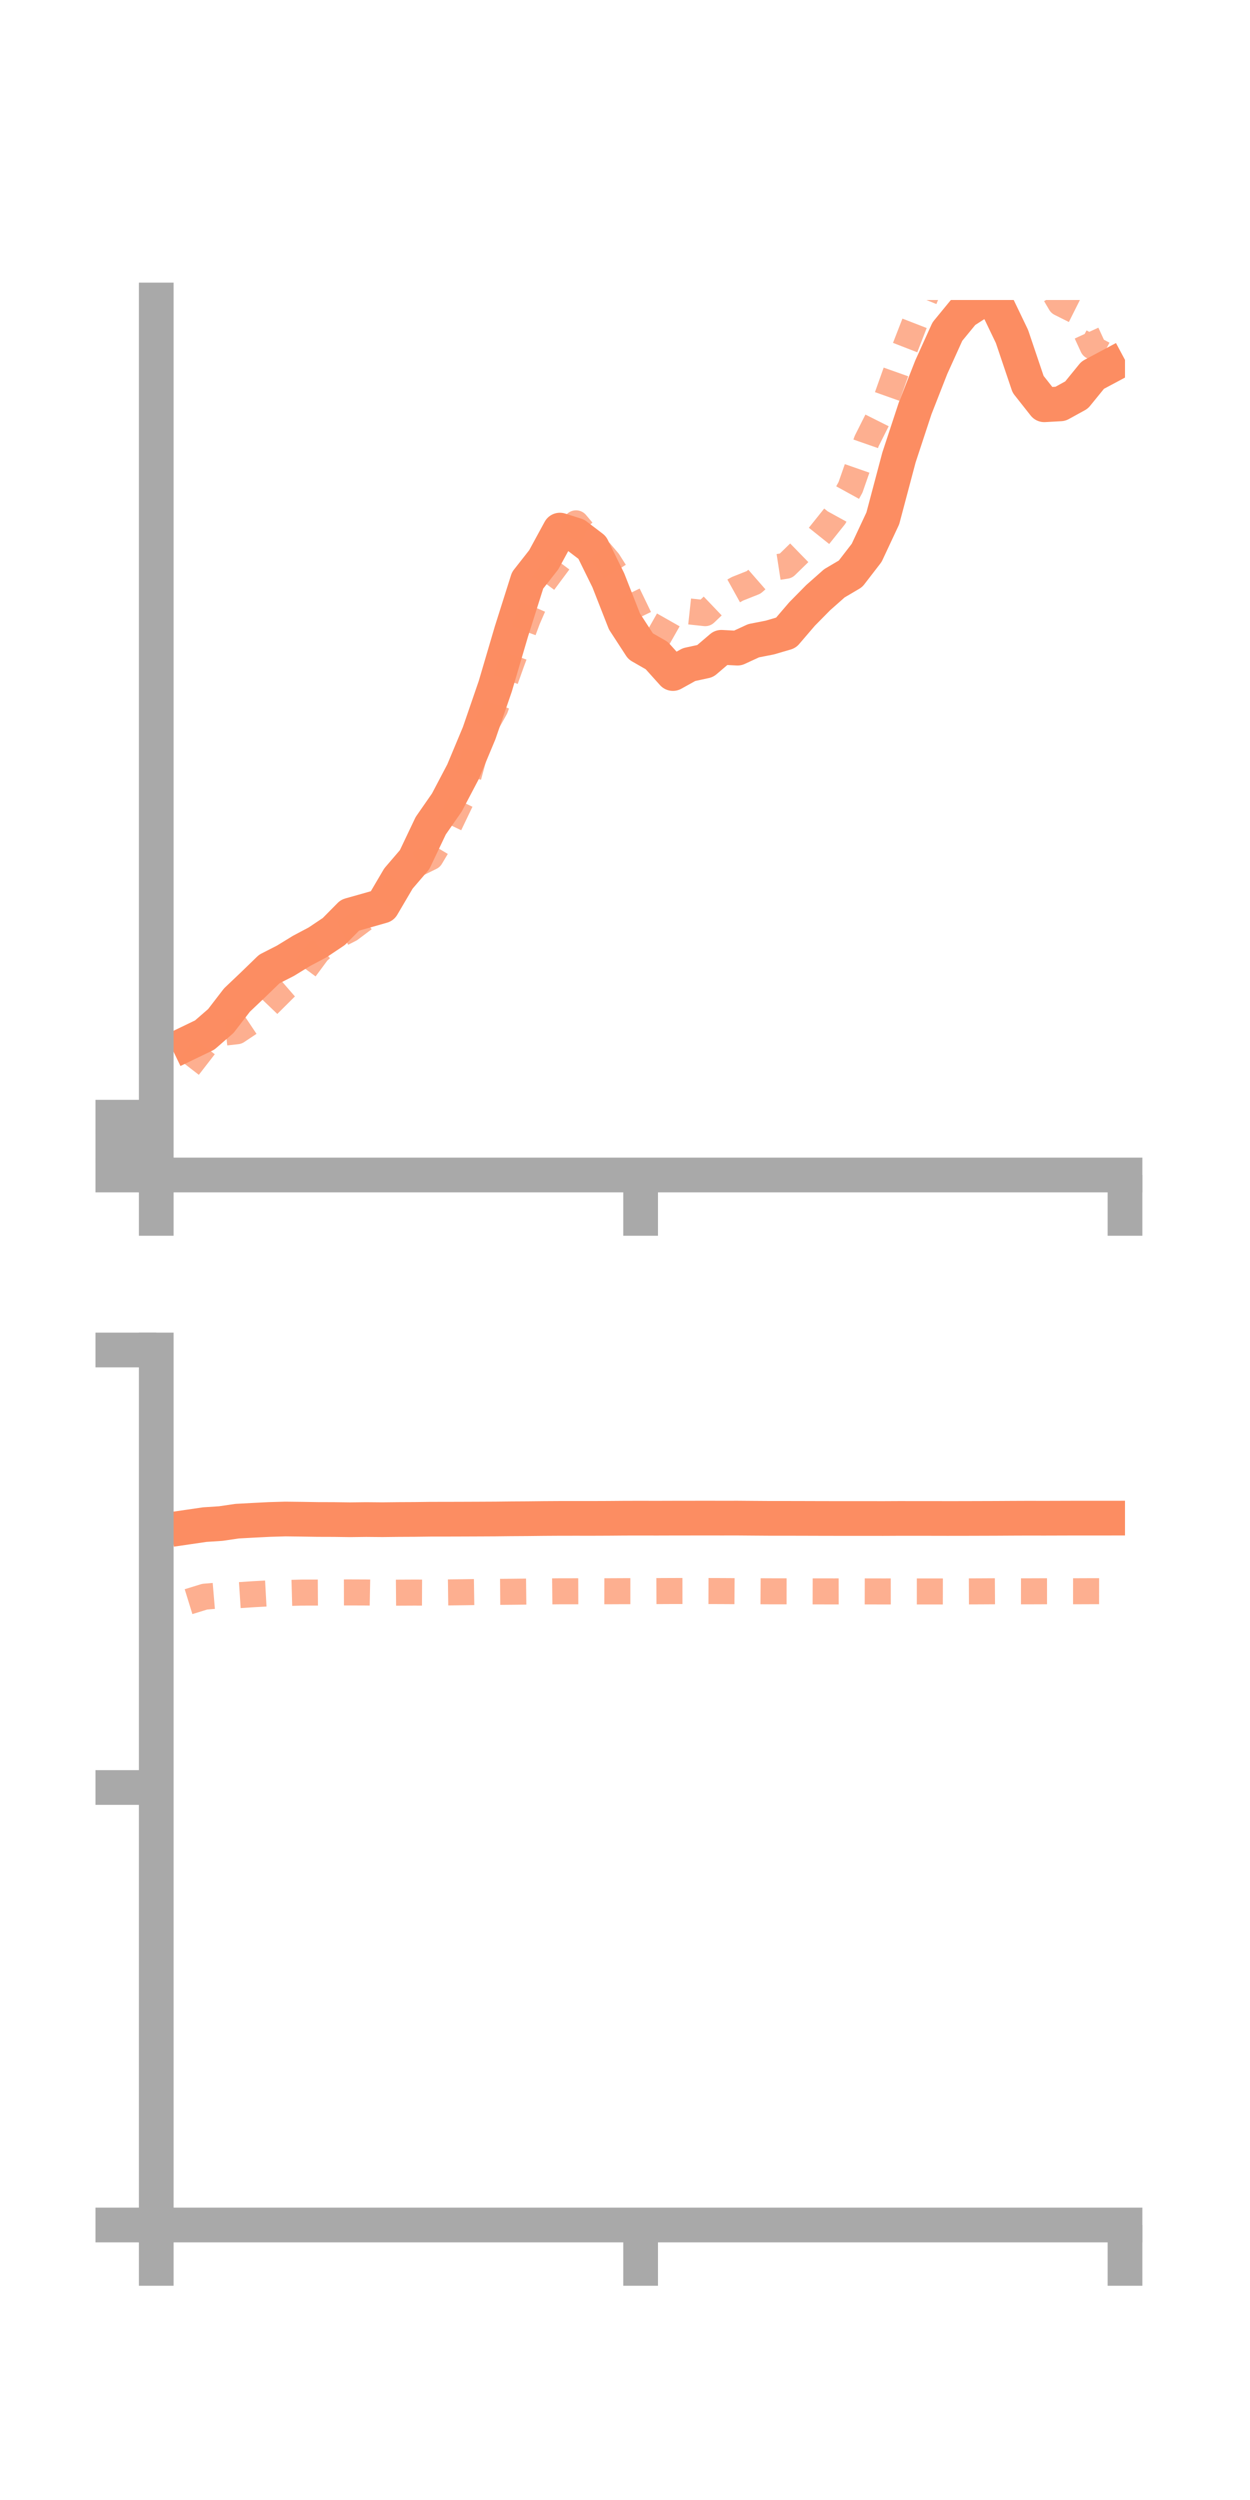 <?xml version="1.0" encoding="utf-8" standalone="no"?>
<!DOCTYPE svg PUBLIC "-//W3C//DTD SVG 1.1//EN"
  "http://www.w3.org/Graphics/SVG/1.1/DTD/svg11.dtd">
<!-- Created with matplotlib (https://matplotlib.org/) -->
<svg height="144pt" version="1.1" viewBox="0 0 72 144" width="72pt" xmlns="http://www.w3.org/2000/svg" xmlns:xlink="http://www.w3.org/1999/xlink">
 <defs>
  <style type="text/css">*{stroke-linecap:butt;stroke-linejoin:round;}</style>
 </defs>
 <g id="figure_1">
  <g id="patch_1">
   <path d="M 0 144 
L 72 144 
L 72 0 
L 0 0 
z
" style="fill:none;"/>
  </g>
  <g id="axes_1">
   <g id="patch_2">
    <path d="M 9 67.68 
L 64.8 67.68 
L 64.8 17.28 
L 9 17.28 
z
" style="fill:none;"/>
   </g>
   <g id="matplotlib.axis_1">
    <g id="xtick_1">
     <g id="line2d_1">
      <defs>
       <path d="M 0 0 
L 0 3.5 
" id="m6bd21e3989" style="stroke:#a9a9a9;stroke-width:2;"/>
      </defs>
      <g>
       <use style="fill:#a9a9a9;stroke:#a9a9a9;stroke-width:2;" x="9" xlink:href="#m6bd21e3989" y="67.68"/>
      </g>
     </g>
    </g>
    <g id="xtick_2">
     <g id="line2d_2">
      <g>
       <use style="fill:#a9a9a9;stroke:#a9a9a9;stroke-width:2;" x="36.9" xlink:href="#m6bd21e3989" y="67.68"/>
      </g>
     </g>
    </g>
    <g id="xtick_3">
     <g id="line2d_3">
      <g>
       <use style="fill:#a9a9a9;stroke:#a9a9a9;stroke-width:2;" x="64.8" xlink:href="#m6bd21e3989" y="67.68"/>
      </g>
     </g>
    </g>
   </g>
   <g id="matplotlib.axis_2">
    <g id="ytick_1">
     <g id="line2d_4">
      <defs>
       <path d="M 0 0 
L -3.5 0 
" id="m202c0f3dbb" style="stroke:#a9a9a9;stroke-width:2;"/>
      </defs>
      <g>
       <use style="fill:#a9a9a9;stroke:#a9a9a9;stroke-width:2;" x="9" xlink:href="#m202c0f3dbb" y="67.68"/>
      </g>
     </g>
    </g>
    <g id="ytick_2">
     <g id="line2d_5">
      <g>
       <use style="fill:#a9a9a9;stroke:#a9a9a9;stroke-width:2;" x="9" xlink:href="#m202c0f3dbb" y="66.016"/>
      </g>
     </g>
    </g>
    <g id="ytick_3">
     <g id="line2d_6">
      <g>
       <use style="fill:#a9a9a9;stroke:#a9a9a9;stroke-width:2;" x="9" xlink:href="#m202c0f3dbb" y="64.351"/>
      </g>
     </g>
    </g>
   </g>
   <g id="line2d_7">
    <path clip-path="url(#pcb812f8e92)" d="M 10.86 60.067 
L 11.79 59.618 
L 12.72 58.811 
L 13.65 57.602 
L 14.58 56.718 
L 15.51 55.816 
L 16.44 55.341 
L 17.37 54.771 
L 18.3 54.277 
L 19.23 53.654 
L 20.16 52.713 
L 21.09 52.451 
L 22.02 52.185 
L 22.95 50.603 
L 23.88 49.518 
L 24.81 47.562 
L 25.74 46.223 
L 26.67 44.454 
L 27.6 42.228 
L 28.53 39.524 
L 29.46 36.366 
L 30.39 33.428 
L 31.32 32.243 
L 32.25 30.534 
L 33.18 30.828 
L 34.11 31.537 
L 35.04 33.427 
L 35.97 35.798 
L 36.9 37.228 
L 37.83 37.762 
L 38.76 38.796 
L 39.69 38.28 
L 40.62 38.078 
L 41.55 37.285 
L 42.48 37.334 
L 43.41 36.905 
L 44.34 36.723 
L 45.27 36.45 
L 46.2 35.365 
L 47.13 34.422 
L 48.06 33.599 
L 48.99 33.05 
L 49.92 31.844 
L 50.85 29.857 
L 51.78 26.353 
L 52.71 23.527 
L 53.64 21.153 
L 54.57 19.099 
L 55.5 17.965 
L 56.43 17.363 
L 57.36 17.445 
L 58.29 19.381 
L 59.22 22.136 
L 60.15 23.315 
L 61.08 23.263 
L 62.01 22.751 
L 62.94 21.609 
L 63.87 21.112 
" style="fill:none;stroke:#fc8d62;stroke-linecap:square;stroke-width:2;"/>
   </g>
   <g id="line2d_8">
    <path clip-path="url(#pcb812f8e92)" d="M 10.86 61.452 
L 11.79 60.25 
L 12.72 59.504 
L 13.65 59.399 
L 14.58 58.778 
L 15.51 57.806 
L 16.44 56.881 
L 17.37 56.073 
L 18.3 54.818 
L 19.23 53.996 
L 20.16 53.524 
L 21.09 52.826 
L 22.02 52.207 
L 22.95 50.966 
L 23.88 49.83 
L 24.81 49.373 
L 25.74 47.811 
L 26.67 45.868 
L 27.6 42.447 
L 28.53 40.786 
L 29.46 38.174 
L 30.39 35.669 
L 31.32 33.528 
L 32.25 32.278 
L 33.18 30.144 
L 34.11 31.25 
L 35.04 32.342 
L 35.97 33.813 
L 36.9 35.739 
L 37.83 36.879 
L 38.76 35.239 
L 39.69 35.217 
L 40.62 35.318 
L 41.55 34.43 
L 42.48 33.914 
L 43.41 33.544 
L 44.34 32.732 
L 45.27 32.589 
L 46.2 31.682 
L 47.13 30.924 
L 48.06 29.76 
L 48.99 28.07 
L 49.92 25.406 
L 50.85 23.554 
L 51.78 20.937 
L 52.71 18.543 
L 53.64 16.251 
L 54.57 13.166 
L 55.5 11.529 
L 56.43 10.862 
L 57.36 11.687 
L 58.29 13.899 
L 59.22 15.341 
L 60.15 15.884 
L 61.08 17.466 
L 62.01 17.932 
L 62.94 19.959 
L 63.87 18.22 
" style="fill:none;stroke:#fc8d62;stroke-dasharray:1.5,1.5;stroke-dashoffset:0;stroke-opacity:0.7;stroke-width:1.5;"/>
   </g>
   <g id="patch_3">
    <path d="M 9 67.68 
L 9 17.28 
" style="fill:none;stroke:#a9a9a9;stroke-linecap:square;stroke-linejoin:miter;stroke-width:2;"/>
   </g>
   <g id="patch_4">
    <path d="M 64.8 67.68 
L 64.8 17.28 
" style="fill:none;"/>
   </g>
   <g id="patch_5">
    <path d="M 9 67.68 
L 64.8 67.68 
" style="fill:none;stroke:#a9a9a9;stroke-linecap:square;stroke-linejoin:miter;stroke-width:2;"/>
   </g>
   <g id="patch_6">
    <path d="M 9 17.28 
L 64.8 17.28 
" style="fill:none;"/>
   </g>
  </g>
  <g id="axes_2">
   <g id="patch_7">
    <path d="M 9 128.16 
L 64.8 128.16 
L 64.8 77.76 
L 9 77.76 
z
" style="fill:none;"/>
   </g>
   <g id="matplotlib.axis_3">
    <g id="xtick_4">
     <g id="line2d_9">
      <g>
       <use style="fill:#a9a9a9;stroke:#a9a9a9;stroke-width:2;" x="9" xlink:href="#m6bd21e3989" y="128.16"/>
      </g>
     </g>
    </g>
    <g id="xtick_5">
     <g id="line2d_10">
      <g>
       <use style="fill:#a9a9a9;stroke:#a9a9a9;stroke-width:2;" x="36.9" xlink:href="#m6bd21e3989" y="128.16"/>
      </g>
     </g>
    </g>
    <g id="xtick_6">
     <g id="line2d_11">
      <g>
       <use style="fill:#a9a9a9;stroke:#a9a9a9;stroke-width:2;" x="64.8" xlink:href="#m6bd21e3989" y="128.16"/>
      </g>
     </g>
    </g>
   </g>
   <g id="matplotlib.axis_4">
    <g id="ytick_4">
     <g id="line2d_12">
      <g>
       <use style="fill:#a9a9a9;stroke:#a9a9a9;stroke-width:2;" x="9" xlink:href="#m202c0f3dbb" y="128.16"/>
      </g>
     </g>
    </g>
    <g id="ytick_5">
     <g id="line2d_13">
      <g>
       <use style="fill:#a9a9a9;stroke:#a9a9a9;stroke-width:2;" x="9" xlink:href="#m202c0f3dbb" y="102.96"/>
      </g>
     </g>
    </g>
    <g id="ytick_6">
     <g id="line2d_14">
      <g>
       <use style="fill:#a9a9a9;stroke:#a9a9a9;stroke-width:2;" x="9" xlink:href="#m202c0f3dbb" y="77.76"/>
      </g>
     </g>
    </g>
   </g>
   <g id="line2d_15">
    <path clip-path="url(#p75af1de848)" d="M 10.86 87.954 
L 11.79 87.818 
L 12.72 87.757 
L 13.65 87.62 
L 14.58 87.569 
L 15.51 87.522 
L 16.44 87.495 
L 17.37 87.507 
L 18.3 87.522 
L 19.23 87.525 
L 20.16 87.538 
L 21.09 87.526 
L 22.02 87.535 
L 22.95 87.524 
L 23.88 87.519 
L 24.81 87.507 
L 25.74 87.506 
L 26.67 87.503 
L 27.6 87.499 
L 28.53 87.494 
L 29.46 87.483 
L 30.39 87.477 
L 31.32 87.466 
L 32.25 87.46 
L 33.18 87.459 
L 34.11 87.46 
L 35.04 87.456 
L 35.97 87.448 
L 36.9 87.446 
L 37.83 87.448 
L 38.76 87.445 
L 39.69 87.444 
L 40.62 87.442 
L 41.55 87.444 
L 42.48 87.443 
L 43.41 87.451 
L 44.34 87.458 
L 45.27 87.458 
L 46.2 87.46 
L 47.13 87.463 
L 48.06 87.465 
L 48.99 87.466 
L 49.92 87.465 
L 50.85 87.467 
L 51.78 87.462 
L 52.71 87.463 
L 53.64 87.463 
L 54.57 87.465 
L 55.5 87.464 
L 56.43 87.461 
L 57.36 87.458 
L 58.29 87.452 
L 59.22 87.448 
L 60.15 87.45 
L 61.08 87.447 
L 62.01 87.444 
L 62.94 87.445 
L 63.87 87.444 
" style="fill:none;stroke:#fc8d62;stroke-linecap:square;stroke-width:2;"/>
   </g>
   <g id="line2d_16">
    <path clip-path="url(#p75af1de848)" d="M 10.86 92.256 
L 11.79 91.969 
L 12.72 91.89 
L 13.65 91.889 
L 14.58 91.828 
L 15.51 91.777 
L 16.44 91.759 
L 17.37 91.734 
L 18.3 91.732 
L 19.23 91.726 
L 20.16 91.724 
L 21.09 91.728 
L 22.02 91.746 
L 22.95 91.738 
L 23.88 91.733 
L 24.81 91.737 
L 25.74 91.725 
L 26.67 91.713 
L 27.6 91.699 
L 28.53 91.694 
L 29.46 91.686 
L 30.39 91.675 
L 31.32 91.668 
L 32.25 91.658 
L 33.18 91.657 
L 34.11 91.654 
L 35.04 91.656 
L 35.97 91.651 
L 36.9 91.651 
L 37.83 91.647 
L 38.76 91.642 
L 39.69 91.641 
L 40.62 91.643 
L 41.55 91.646 
L 42.48 91.652 
L 43.41 91.653 
L 44.34 91.659 
L 45.27 91.66 
L 46.2 91.661 
L 47.13 91.664 
L 48.06 91.665 
L 48.99 91.663 
L 49.92 91.665 
L 50.85 91.667 
L 51.78 91.666 
L 52.71 91.667 
L 53.64 91.667 
L 54.57 91.669 
L 55.5 91.666 
L 56.43 91.662 
L 57.36 91.656 
L 58.29 91.659 
L 59.22 91.66 
L 60.15 91.656 
L 61.08 91.655 
L 62.01 91.656 
L 62.94 91.652 
L 63.87 91.653 
" style="fill:none;stroke:#fc8d62;stroke-dasharray:1.5,1.5;stroke-dashoffset:0;stroke-opacity:0.7;stroke-width:1.5;"/>
   </g>
   <g id="patch_8">
    <path d="M 9 128.16 
L 9 77.76 
" style="fill:none;stroke:#a9a9a9;stroke-linecap:square;stroke-linejoin:miter;stroke-width:2;"/>
   </g>
   <g id="patch_9">
    <path d="M 64.8 128.16 
L 64.8 77.76 
" style="fill:none;"/>
   </g>
   <g id="patch_10">
    <path d="M 9 128.16 
L 64.8 128.16 
" style="fill:none;stroke:#a9a9a9;stroke-linecap:square;stroke-linejoin:miter;stroke-width:2;"/>
   </g>
   <g id="patch_11">
    <path d="M 9 77.76 
L 64.8 77.76 
" style="fill:none;"/>
   </g>
  </g>
 </g>
 <defs>
  <clipPath id="pcb812f8e92">
   <rect height="50.4" width="55.8" x="9" y="17.28"/>
  </clipPath>
  <clipPath id="p75af1de848">
   <rect height="50.4" width="55.8" x="9" y="77.76"/>
  </clipPath>
 </defs>
</svg>
